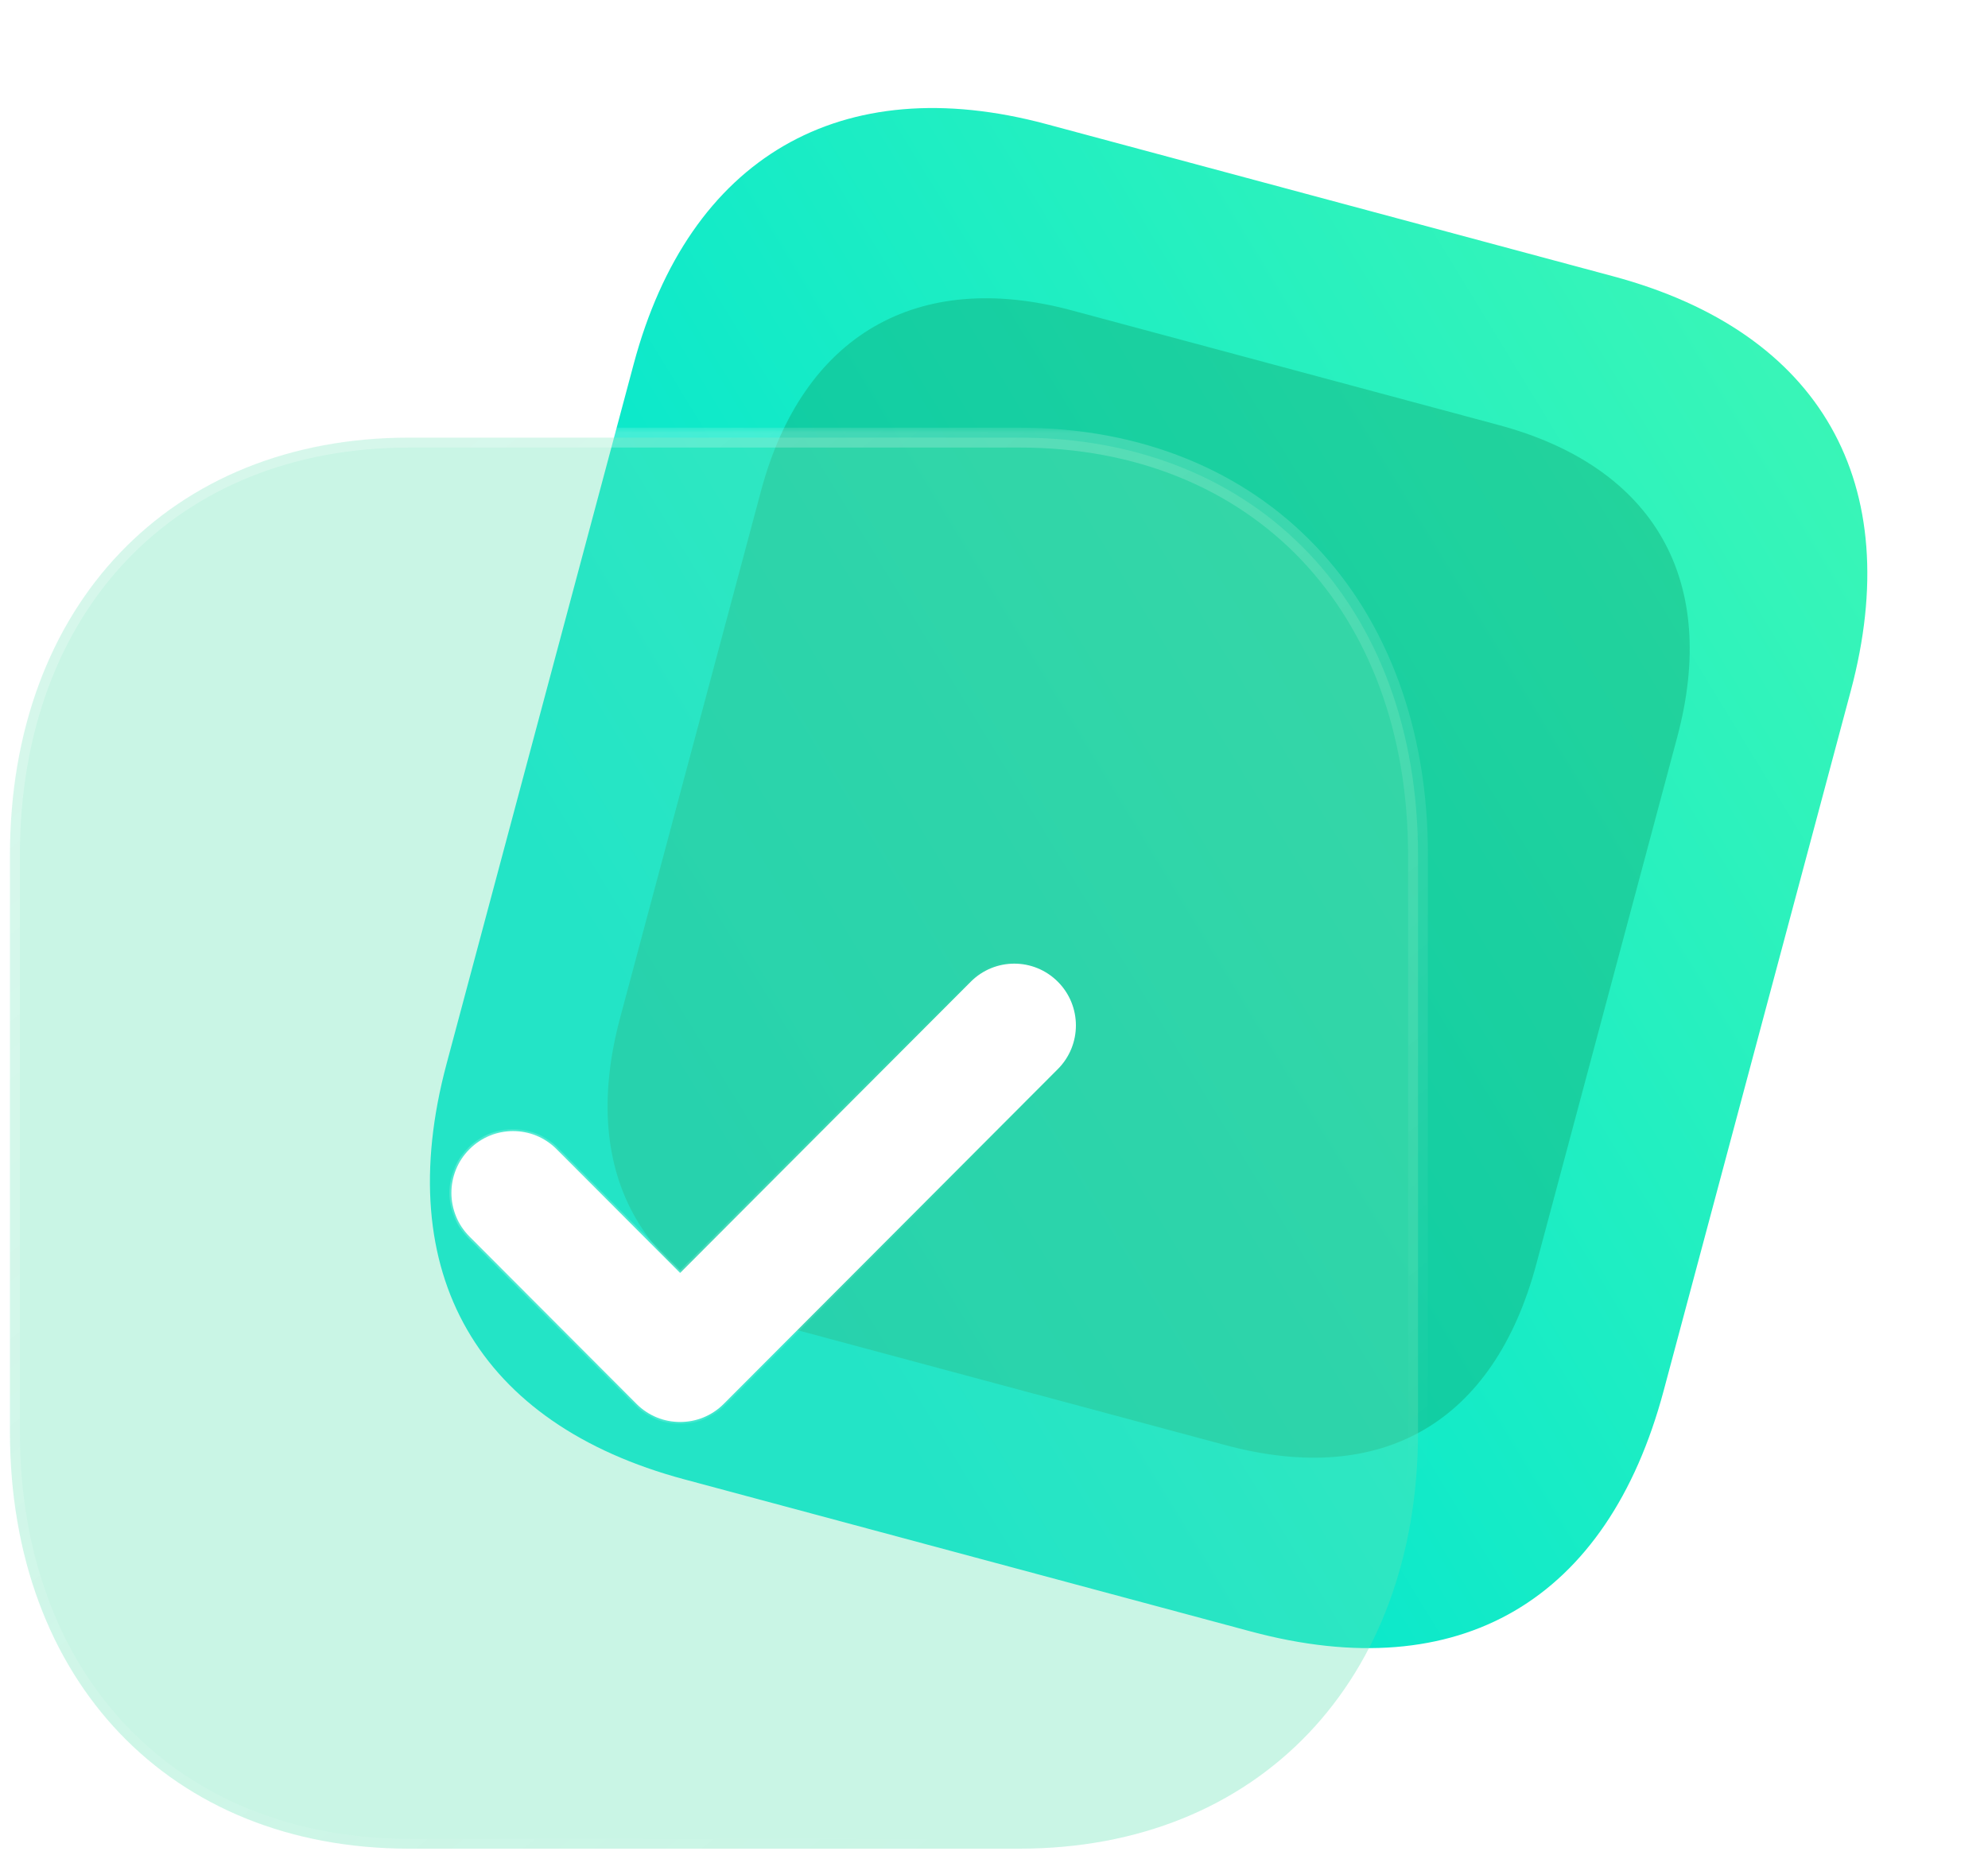 <svg width="200" height="187" viewBox="0 0 200 187" fill="none" xmlns="http://www.w3.org/2000/svg">
<path d="M162.286 27.797L105.274 12.488C84.595 6.935 69.31 15.836 63.751 36.629L44.922 107.053C39.272 128.187 48.141 143.282 68.82 148.835L125.832 164.145C146.844 169.788 161.716 161.068 167.367 139.934L186.195 69.51C191.754 48.717 183.299 33.44 162.286 27.797Z" fill="url(#paint0_linear_666_4719)"/>
<g opacity="0.4" filter="url(#filter0_f_666_4719)">
<path d="M150.738 42.753L107.817 31.227C92.248 27.046 80.741 33.748 76.556 49.402L62.381 102.42C58.127 118.331 64.804 129.696 80.372 133.876L123.293 145.402C139.113 149.65 150.309 143.085 154.563 127.175L168.738 74.156C172.923 58.502 166.557 47.001 150.738 42.753Z" fill="#10A36F"/>
</g>
<g filter="url(#filter1_b_666_4719)">
<mask id="path-3-outside-1_666_4719" maskUnits="userSpaceOnUse" x="0" y="43.03" width="144" height="144" fill="black">
<rect fill="white" y="43.03" width="144" height="144"/>
<path d="M102.57 44.03H41.16C17.149 44.03 1 60.924 1 86.053V144.048C1 169.106 17.149 186 41.16 186H102.57C126.581 186 142.659 169.106 142.659 144.048V86.053C142.659 60.924 126.581 44.03 102.57 44.03Z"/>
</mask>
<path d="M102.57 44.03H41.16C17.149 44.03 1 60.924 1 86.053V144.048C1 169.106 17.149 186 41.16 186H102.57C126.581 186 142.659 169.106 142.659 144.048V86.053C142.659 60.924 126.581 44.03 102.57 44.03Z" fill="#66E1B6" fill-opacity="0.35"/>
<path d="M102.57 45.03C103.122 45.03 103.57 44.582 103.57 44.03C103.57 43.477 103.122 43.03 102.57 43.03V45.03ZM102.57 43.03C102.017 43.03 101.57 43.477 101.57 44.03C101.57 44.582 102.017 45.03 102.57 45.03V43.03ZM102.57 43.03H41.16V45.03H102.57V43.03ZM41.16 43.03C28.911 43.03 18.6 47.345 11.353 54.927C4.11 62.506 0 73.272 0 86.053H2C2 73.705 5.965 63.46 12.799 56.309C19.629 49.162 29.398 45.03 41.16 45.03V43.03ZM0 86.053V144.048H2V86.053H0ZM0 144.048C0 156.794 4.11 167.542 11.354 175.112C18.6 182.685 28.911 187 41.16 187V185C29.398 185 19.629 180.868 12.799 173.729C5.964 166.587 2 156.36 2 144.048H0ZM41.16 187H102.57V185H41.16V187ZM102.57 187C114.819 187 125.113 182.685 132.342 175.111C139.567 167.541 143.659 156.792 143.659 144.048H141.659C141.659 156.361 137.712 166.588 130.895 173.73C124.083 180.868 114.332 185 102.57 185V187ZM143.659 144.048V86.053H141.659V144.048H143.659ZM143.659 86.053C143.659 73.274 139.568 62.507 132.343 54.928C125.113 47.345 114.819 43.03 102.57 43.03V45.03C114.332 45.03 124.082 49.162 130.895 56.308C137.712 63.459 141.659 73.704 141.659 86.053H143.659Z" fill="url(#paint1_linear_666_4719)" mask="url(#path-3-outside-1_666_4719)"/>
</g>
<g filter="url(#filter2_bd_666_4719)">
<mask id="path-5-inside-2_666_4719" fill="white">
<path d="M63.423 138.07C61.837 138.07 60.25 137.467 59.039 136.253L42.231 119.408C39.809 116.981 39.809 113.048 42.231 110.628C44.653 108.2 48.57 108.193 50.992 110.62L63.423 123.078L92.662 93.776C95.084 91.348 99.001 91.348 101.423 93.776C103.846 96.203 103.846 100.136 101.423 102.564L67.807 136.253C66.596 137.467 65.01 138.07 63.423 138.07Z"/>
</mask>
<path d="M63.423 138.07C61.837 138.07 60.25 137.467 59.039 136.253L42.231 119.408C39.809 116.981 39.809 113.048 42.231 110.628C44.653 108.2 48.57 108.193 50.992 110.62L63.423 123.078L92.662 93.776C95.084 91.348 99.001 91.348 101.423 93.776C103.846 96.203 103.846 100.136 101.423 102.564L67.807 136.253C66.596 137.467 65.01 138.07 63.423 138.07Z" fill="url(#paint2_linear_666_4719)"/>
<path d="M42.231 110.628L42.372 110.769L42.372 110.769L42.231 110.628ZM63.423 123.078L63.282 123.22L63.423 123.362L63.565 123.22L63.423 123.078ZM101.423 102.564L101.282 102.422L101.423 102.564ZM67.807 136.253L67.949 136.394L67.807 136.253ZM63.423 137.87C61.887 137.87 60.352 137.287 59.18 136.112L58.897 136.394C60.148 137.648 61.786 138.27 63.423 138.27V137.87ZM59.18 136.112L42.372 119.267L42.089 119.55L58.897 136.394L59.18 136.112ZM42.372 119.267C40.028 116.917 40.028 113.111 42.372 110.769L42.09 110.486C39.589 112.985 39.589 117.044 42.089 119.55L42.372 119.267ZM42.372 110.769C44.717 108.419 48.507 108.413 50.851 110.762L51.134 110.479C48.633 107.973 44.59 107.981 42.089 110.486L42.372 110.769ZM50.851 110.762L63.282 123.22L63.565 122.937L51.134 110.479L50.851 110.762ZM63.565 123.22L92.803 93.917L92.52 93.634L63.282 122.937L63.565 123.22ZM92.803 93.917C95.147 91.568 98.937 91.568 101.282 93.917L101.565 93.634C99.064 91.128 95.02 91.128 92.52 93.634L92.803 93.917ZM101.282 93.917C103.626 96.267 103.626 100.073 101.282 102.422L101.565 102.705C104.065 100.199 104.065 96.14 101.565 93.634L101.282 93.917ZM101.282 102.422L67.666 136.112L67.949 136.394L101.565 102.705L101.282 102.422ZM67.666 136.112C66.494 137.287 64.959 137.87 63.423 137.87V138.27C65.06 138.27 66.699 137.648 67.949 136.394L67.666 136.112Z" fill="url(#paint3_linear_666_4719)" fill-opacity="0.5" mask="url(#path-5-inside-2_666_4719)"/>
</g>
<defs>
<filter id="filter0_f_666_4719" x="31.125" y="0.008" width="168.867" height="176.657" filterUnits="userSpaceOnUse" color-interpolation-filters="sRGB">
<feFlood flood-opacity="0" result="BackgroundImageFix"/>
<feBlend mode="normal" in="SourceGraphic" in2="BackgroundImageFix" result="shape"/>
<feGaussianBlur stdDeviation="15" result="effect1_foregroundBlur_666_4719"/>
</filter>
<filter id="filter1_b_666_4719" x="-24" y="19.03" width="191.66" height="191.97" filterUnits="userSpaceOnUse" color-interpolation-filters="sRGB">
<feFlood flood-opacity="0" result="BackgroundImageFix"/>
<feGaussianBlur in="BackgroundImage" stdDeviation="12"/>
<feComposite in2="SourceAlpha" operator="in" result="effect1_backgroundBlur_666_4719"/>
<feBlend mode="normal" in="SourceGraphic" in2="effect1_backgroundBlur_666_4719" result="shape"/>
</filter>
<filter id="filter2_bd_666_4719" x="25.414" y="76.955" width="92.824" height="76.115" filterUnits="userSpaceOnUse" color-interpolation-filters="sRGB">
<feFlood flood-opacity="0" result="BackgroundImageFix"/>
<feGaussianBlur in="BackgroundImage" stdDeviation="7.5"/>
<feComposite in2="SourceAlpha" operator="in" result="effect1_backgroundBlur_666_4719"/>
<feColorMatrix in="SourceAlpha" type="matrix" values="0 0 0 0 0 0 0 0 0 0 0 0 0 0 0 0 0 0 127 0" result="hardAlpha"/>
<feOffset dx="5" dy="5"/>
<feGaussianBlur stdDeviation="5"/>
<feColorMatrix type="matrix" values="0 0 0 0 0.4 0 0 0 0 0.882 0 0 0 0 0.714 0 0 0 0.5 0"/>
<feBlend mode="normal" in2="effect1_backgroundBlur_666_4719" result="effect2_dropShadow_666_4719"/>
<feBlend mode="normal" in="SourceGraphic" in2="effect2_dropShadow_666_4719" result="shape"/>
</filter>
<linearGradient id="paint0_linear_666_4719" x1="194.999" y1="36.582" x2="70.52" y2="112.6" gradientUnits="userSpaceOnUse">
<stop stop-color="#3EF7B5"/>
<stop offset="1" stop-color="#00E5D0"/>
</linearGradient>
<linearGradient id="paint1_linear_666_4719" x1="23.55" y1="60.569" x2="114.153" y2="172.538" gradientUnits="userSpaceOnUse">
<stop stop-color="white" stop-opacity="0.25"/>
<stop offset="1" stop-color="white" stop-opacity="0"/>
</linearGradient>
<linearGradient id="paint2_linear_666_4719" x1="98.786" y1="100.282" x2="28.867" y2="103.388" gradientUnits="userSpaceOnUse">
<stop stop-color="white"/>
<stop offset="1" stop-color="white"/>
</linearGradient>
<linearGradient id="paint3_linear_666_4719" x1="47.182" y1="107.424" x2="100.528" y2="107.826" gradientUnits="userSpaceOnUse">
<stop stop-color="white"/>
<stop offset="1" stop-color="white" stop-opacity="0"/>
</linearGradient>
</defs>
</svg>
